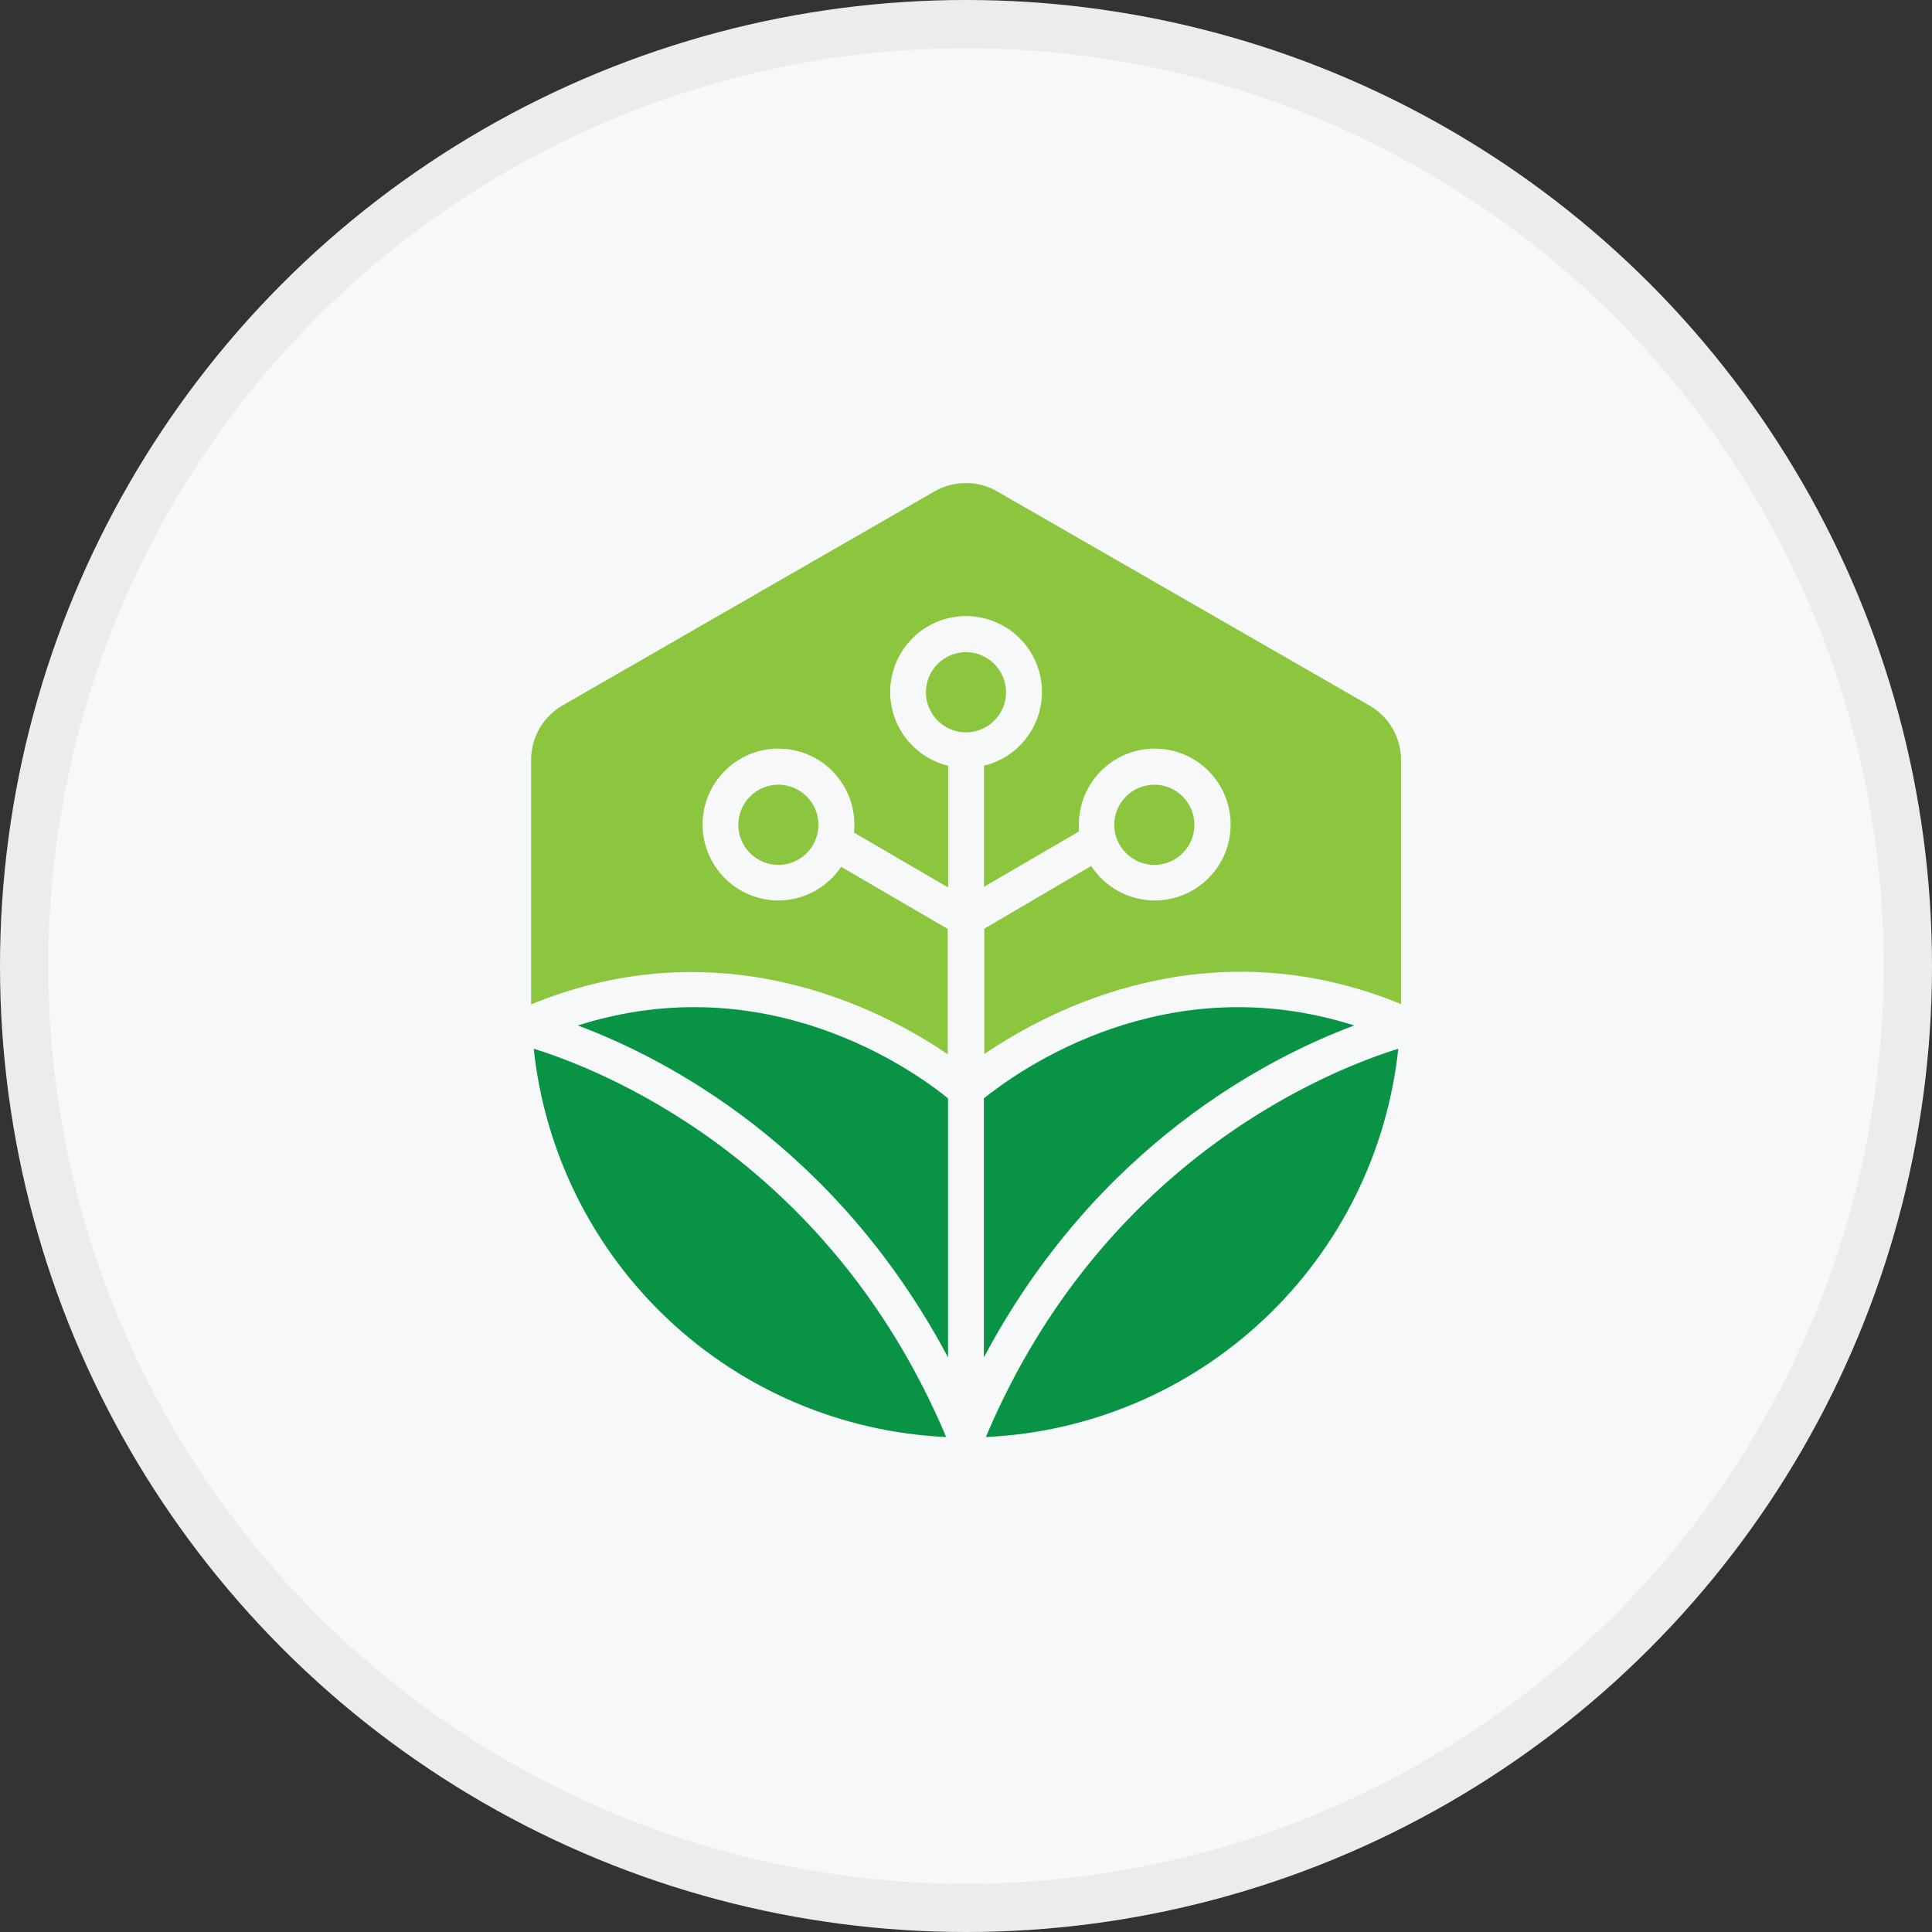 <svg width="40" height="40" viewBox="0 0 40 40" fill="none" xmlns="http://www.w3.org/2000/svg">
<rect x="0" y="0" width="40" height="40" fill="#333333" stroke="none"/>
<circle cx="20" cy="20" r="20" fill="#F6F8FA"/>
<g clip-path="url(#clip0_16604_11831)">
<path d="M20.411 29.752C22.56 29.654 24.603 28.789 26.169 27.314C27.736 25.84 28.722 23.853 28.95 21.713C27.71 22.097 22.88 23.899 20.411 29.752Z" fill="#089444"/>
<path d="M11.05 21.713C11.278 23.853 12.264 25.84 13.831 27.315C15.397 28.79 17.44 29.654 19.59 29.752C17.12 23.899 12.291 22.097 11.05 21.713Z" fill="#089444"/>
<path d="M11.962 21.231C13.72 21.886 17.285 23.693 19.628 28.104V22.74C18.905 22.154 15.88 19.987 11.962 21.231Z" fill="#089444"/>
<path d="M28.038 21.231C24.12 19.987 21.095 22.158 20.37 22.74V28.104C22.713 23.693 26.28 21.886 28.038 21.231Z" fill="#089444"/>
<path d="M15.286 17.077C15.286 17.297 15.373 17.508 15.529 17.663C15.684 17.819 15.895 17.907 16.115 17.907C16.335 17.907 16.546 17.819 16.702 17.663C16.857 17.508 16.945 17.297 16.945 17.077C16.945 16.857 16.857 16.646 16.702 16.49C16.546 16.334 16.335 16.247 16.115 16.246C15.895 16.247 15.684 16.334 15.529 16.49C15.373 16.646 15.286 16.857 15.286 17.077Z" fill="#8CC63F"/>
<path d="M24.729 17.077C24.729 16.857 24.641 16.646 24.486 16.49C24.331 16.334 24.12 16.247 23.9 16.246C23.68 16.247 23.469 16.334 23.313 16.49C23.157 16.646 23.07 16.857 23.069 17.077C23.07 17.297 23.157 17.508 23.313 17.663C23.469 17.819 23.68 17.907 23.9 17.907C24.12 17.907 24.331 17.819 24.486 17.663C24.641 17.508 24.729 17.297 24.729 17.077Z" fill="#8CC63F"/>
<path d="M28.349 14.605L20.646 10.174C20.449 10.06 20.225 10.001 19.997 10.001C19.769 10.001 19.545 10.06 19.348 10.174L11.647 14.605C11.449 14.719 11.285 14.883 11.17 15.081C11.056 15.278 10.996 15.502 10.996 15.731V20.764C10.996 20.764 10.996 20.785 10.996 20.794C14.962 19.168 18.267 20.903 19.622 21.828V19.233L17.415 17.946C17.272 18.16 17.079 18.335 16.853 18.457C16.626 18.578 16.374 18.642 16.117 18.643C15.7 18.643 15.301 18.477 15.006 18.182C14.712 17.887 14.546 17.488 14.546 17.071C14.546 16.654 14.712 16.255 15.006 15.96C15.301 15.665 15.7 15.499 16.117 15.499C16.323 15.499 16.528 15.54 16.718 15.619C16.909 15.698 17.082 15.813 17.228 15.959C17.374 16.105 17.49 16.279 17.569 16.469C17.648 16.66 17.689 16.865 17.689 17.071C17.689 17.127 17.686 17.183 17.68 17.238L19.63 18.374V15.853C19.288 15.77 18.984 15.574 18.766 15.298C18.549 15.021 18.43 14.679 18.43 14.327C18.43 13.911 18.596 13.511 18.89 13.216C19.185 12.921 19.584 12.755 20.001 12.755C20.207 12.755 20.412 12.796 20.602 12.875C20.793 12.954 20.966 13.069 21.112 13.216C21.258 13.361 21.374 13.535 21.453 13.726C21.532 13.916 21.573 14.121 21.573 14.327C21.573 14.679 21.454 15.021 21.236 15.298C21.018 15.575 20.714 15.77 20.372 15.853V18.36L22.337 17.216C22.337 17.168 22.337 17.119 22.337 17.071C22.337 16.654 22.502 16.254 22.797 15.959C23.092 15.665 23.492 15.499 23.909 15.499C24.326 15.499 24.725 15.665 25.019 15.96C25.314 16.255 25.479 16.654 25.479 17.071C25.479 17.488 25.314 17.887 25.019 18.182C24.725 18.477 24.326 18.643 23.909 18.643C23.647 18.643 23.39 18.578 23.16 18.453C22.93 18.329 22.735 18.149 22.593 17.929L20.379 19.227V21.823C21.736 20.896 25.042 19.162 29.007 20.788C29.007 20.788 29.007 20.768 29.007 20.759V15.725C29.006 15.497 28.944 15.274 28.828 15.077C28.713 14.88 28.547 14.718 28.349 14.605Z" fill="#8CC63F"/>
<path d="M20.83 14.332C20.829 14.112 20.741 13.901 20.586 13.746C20.43 13.59 20.219 13.502 19.999 13.502C19.779 13.502 19.568 13.59 19.413 13.746C19.258 13.902 19.17 14.113 19.17 14.332C19.17 14.553 19.258 14.764 19.413 14.919C19.568 15.075 19.779 15.163 19.999 15.163C20.219 15.163 20.43 15.075 20.586 14.919C20.741 14.764 20.829 14.553 20.83 14.332Z" fill="#8CC63F"/>
</g>
<circle cx="20" cy="20" r="19.5" stroke="black" stroke-opacity="0.05"/>
<defs>
<clipPath id="clip0_16604_11831">
<rect width="18" height="19.752" fill="white" transform="translate(11 10)"/>
</clipPath>
</defs>
</svg>
